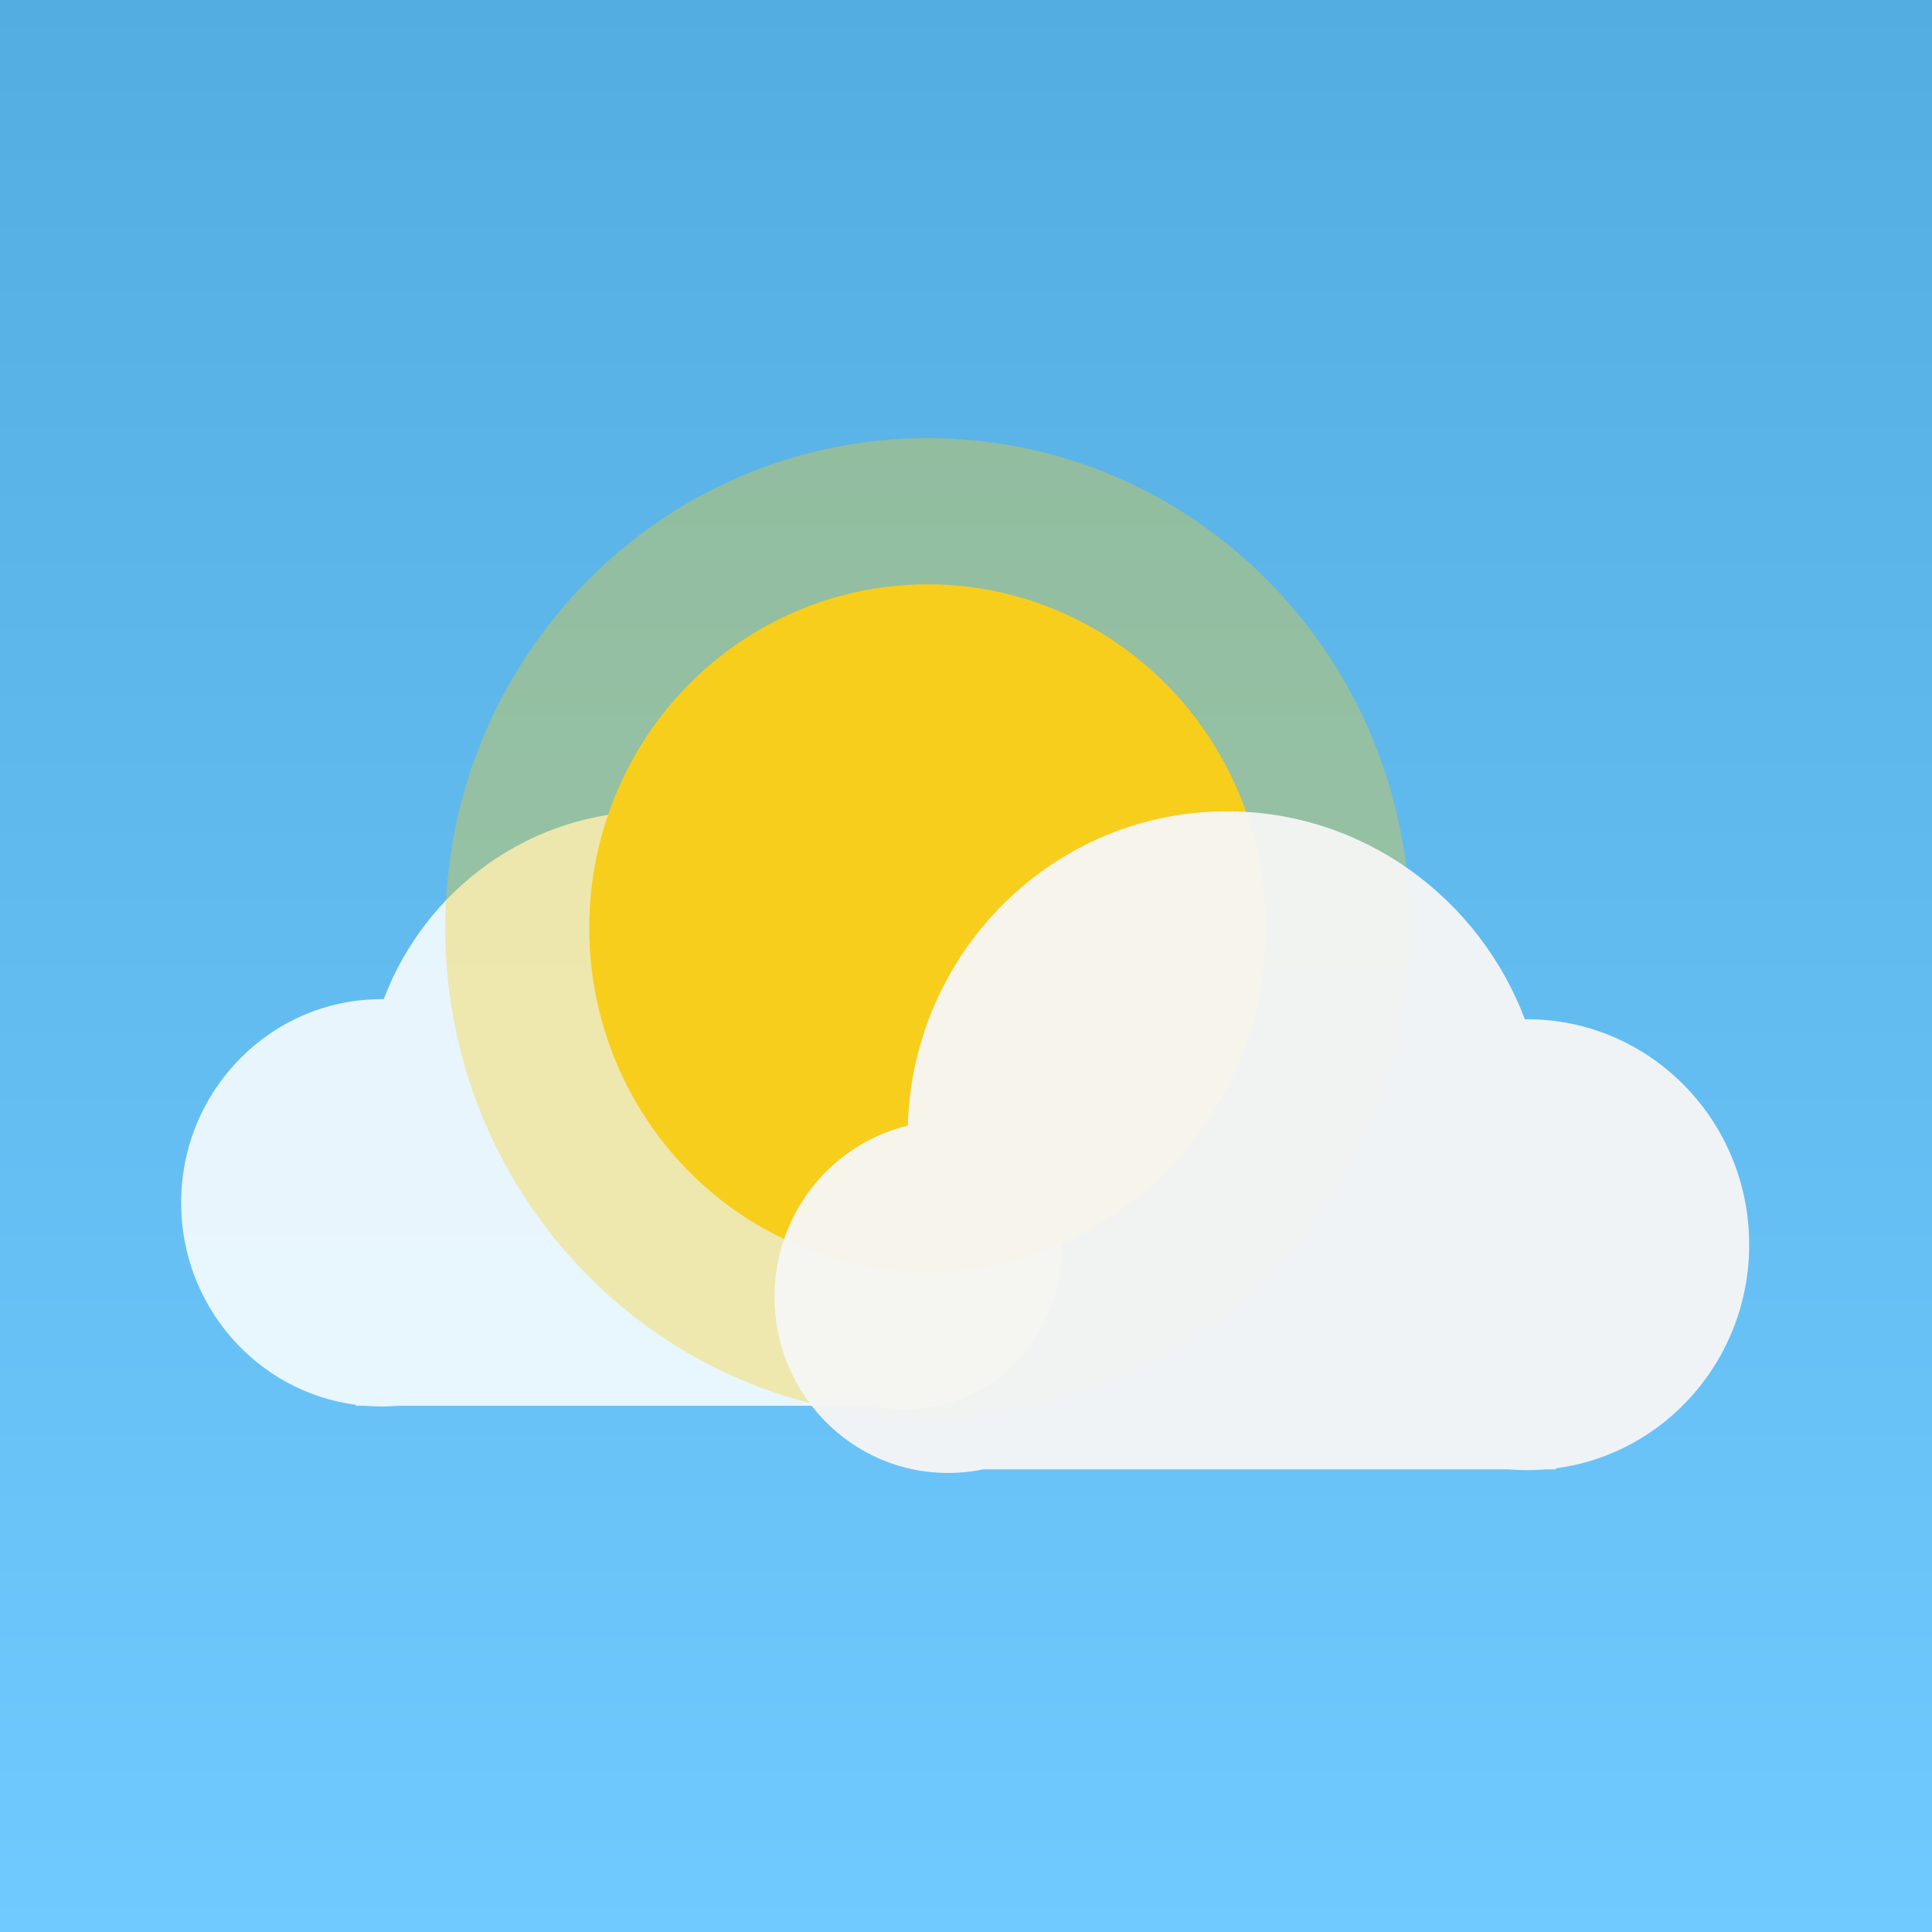 <?xml version="1.0" encoding="UTF-8"?>
<svg width="32px" height="32px" viewBox="0 0 32 32" version="1.1" xmlns="http://www.w3.org/2000/svg" xmlns:xlink="http://www.w3.org/1999/xlink">
    <!-- Generator: Sketch 47.1 (45422) - http://www.bohemiancoding.com/sketch -->
    <title>Weather</title>
    <desc>Created with Sketch.</desc>
    <defs>
        <linearGradient x1="50%" y1="0%" x2="50%" y2="100%" id="linearGradient-1">
            <stop stop-color="#53ADE0" offset="0%"></stop>
            <stop stop-color="#70CAFF" offset="100%"></stop>
        </linearGradient>
        <filter x="-19.2%" y="-22.2%" width="138.5%" height="155.6%" filterUnits="objectBoundingBox" id="filter-2">
            <feOffset dx="0" dy="1" in="SourceAlpha" result="shadowOffsetOuter1"></feOffset>
            <feGaussianBlur stdDeviation="1.5" in="shadowOffsetOuter1" result="shadowBlurOuter1"></feGaussianBlur>
            <feColorMatrix values="0 0 0 0 0.071   0 0 0 0 0.188   0 0 0 0 0.282  0 0 0 0.205 0" type="matrix" in="shadowBlurOuter1" result="shadowMatrixOuter1"></feColorMatrix>
            <feMerge>
                <feMergeNode in="shadowMatrixOuter1"></feMergeNode>
                <feMergeNode in="SourceGraphic"></feMergeNode>
            </feMerge>
        </filter>
    </defs>
    <g id="v2" stroke="none" stroke-width="1" fill="none" fill-rule="evenodd">
        <g id="Weather">
            <g>
                <rect id="Rectangle-1213" fill="url(#linearGradient-1)" x="0" y="0" width="32" height="32"></rect>
                <g id="Group-4" filter="url(#filter-2)" transform="translate(3, 6)">
                    <path d="M12.589,11.141 C12.513,8.531 10.405,6.438 7.816,6.438 C5.781,6.438 4.044,7.73 3.356,9.549 C3.345,9.549 3.333,9.549 3.322,9.549 C1.487,9.549 0,11.059 0,12.922 C0,14.638 1.262,16.055 2.894,16.268 L2.894,16.284 L3.043,16.284 C3.135,16.292 3.228,16.296 3.322,16.296 C3.416,16.296 3.509,16.292 3.601,16.284 L11.45,16.284 C11.624,16.321 11.804,16.341 11.988,16.341 C13.421,16.341 14.583,15.161 14.583,13.705 C14.583,12.46 13.733,11.416 12.589,11.141 Z" id="Combined-Shape" fill-opacity="0.85" fill="#FFFFFF"></path>
                    <path d="M12.364,16.482 C16.777,16.482 20.354,12.85 20.354,8.369 C20.354,3.889 16.777,0.257 12.364,0.257 C7.952,0.257 4.375,3.889 4.375,8.369 C4.375,12.85 7.952,16.482 12.364,16.482 Z" id="Oval-2" fill-opacity="0.35" fill="#F8CE1C"></path>
                    <ellipse id="Oval-2" fill="#F8CE1C" cx="12.364" cy="8.369" rx="5.605" ry="5.691"></ellipse>
                    <path d="M23.764,11.644 C23.68,8.754 21.346,6.438 18.48,6.438 C16.228,6.438 14.305,7.868 13.543,9.882 C13.53,9.882 13.518,9.882 13.506,9.882 C11.475,9.882 9.828,11.554 9.828,13.616 C9.828,15.516 11.225,17.084 13.032,17.32 L13.032,17.337 L13.197,17.337 C13.299,17.346 13.402,17.35 13.506,17.35 C13.61,17.35 13.713,17.346 13.814,17.337 L22.518,17.337 C22.706,17.377 22.9,17.397 23.1,17.397 C24.686,17.397 25.972,16.092 25.972,14.481 C25.972,13.103 25.03,11.948 23.764,11.644 Z" id="Combined-Shape" fill-opacity="0.95" fill="#F6F6F6" transform="translate(17.9, 11.918) scale(-1, 1) translate(-17.9, -11.918) "></path>
                </g>
            </g>
        </g>
    </g>
</svg>